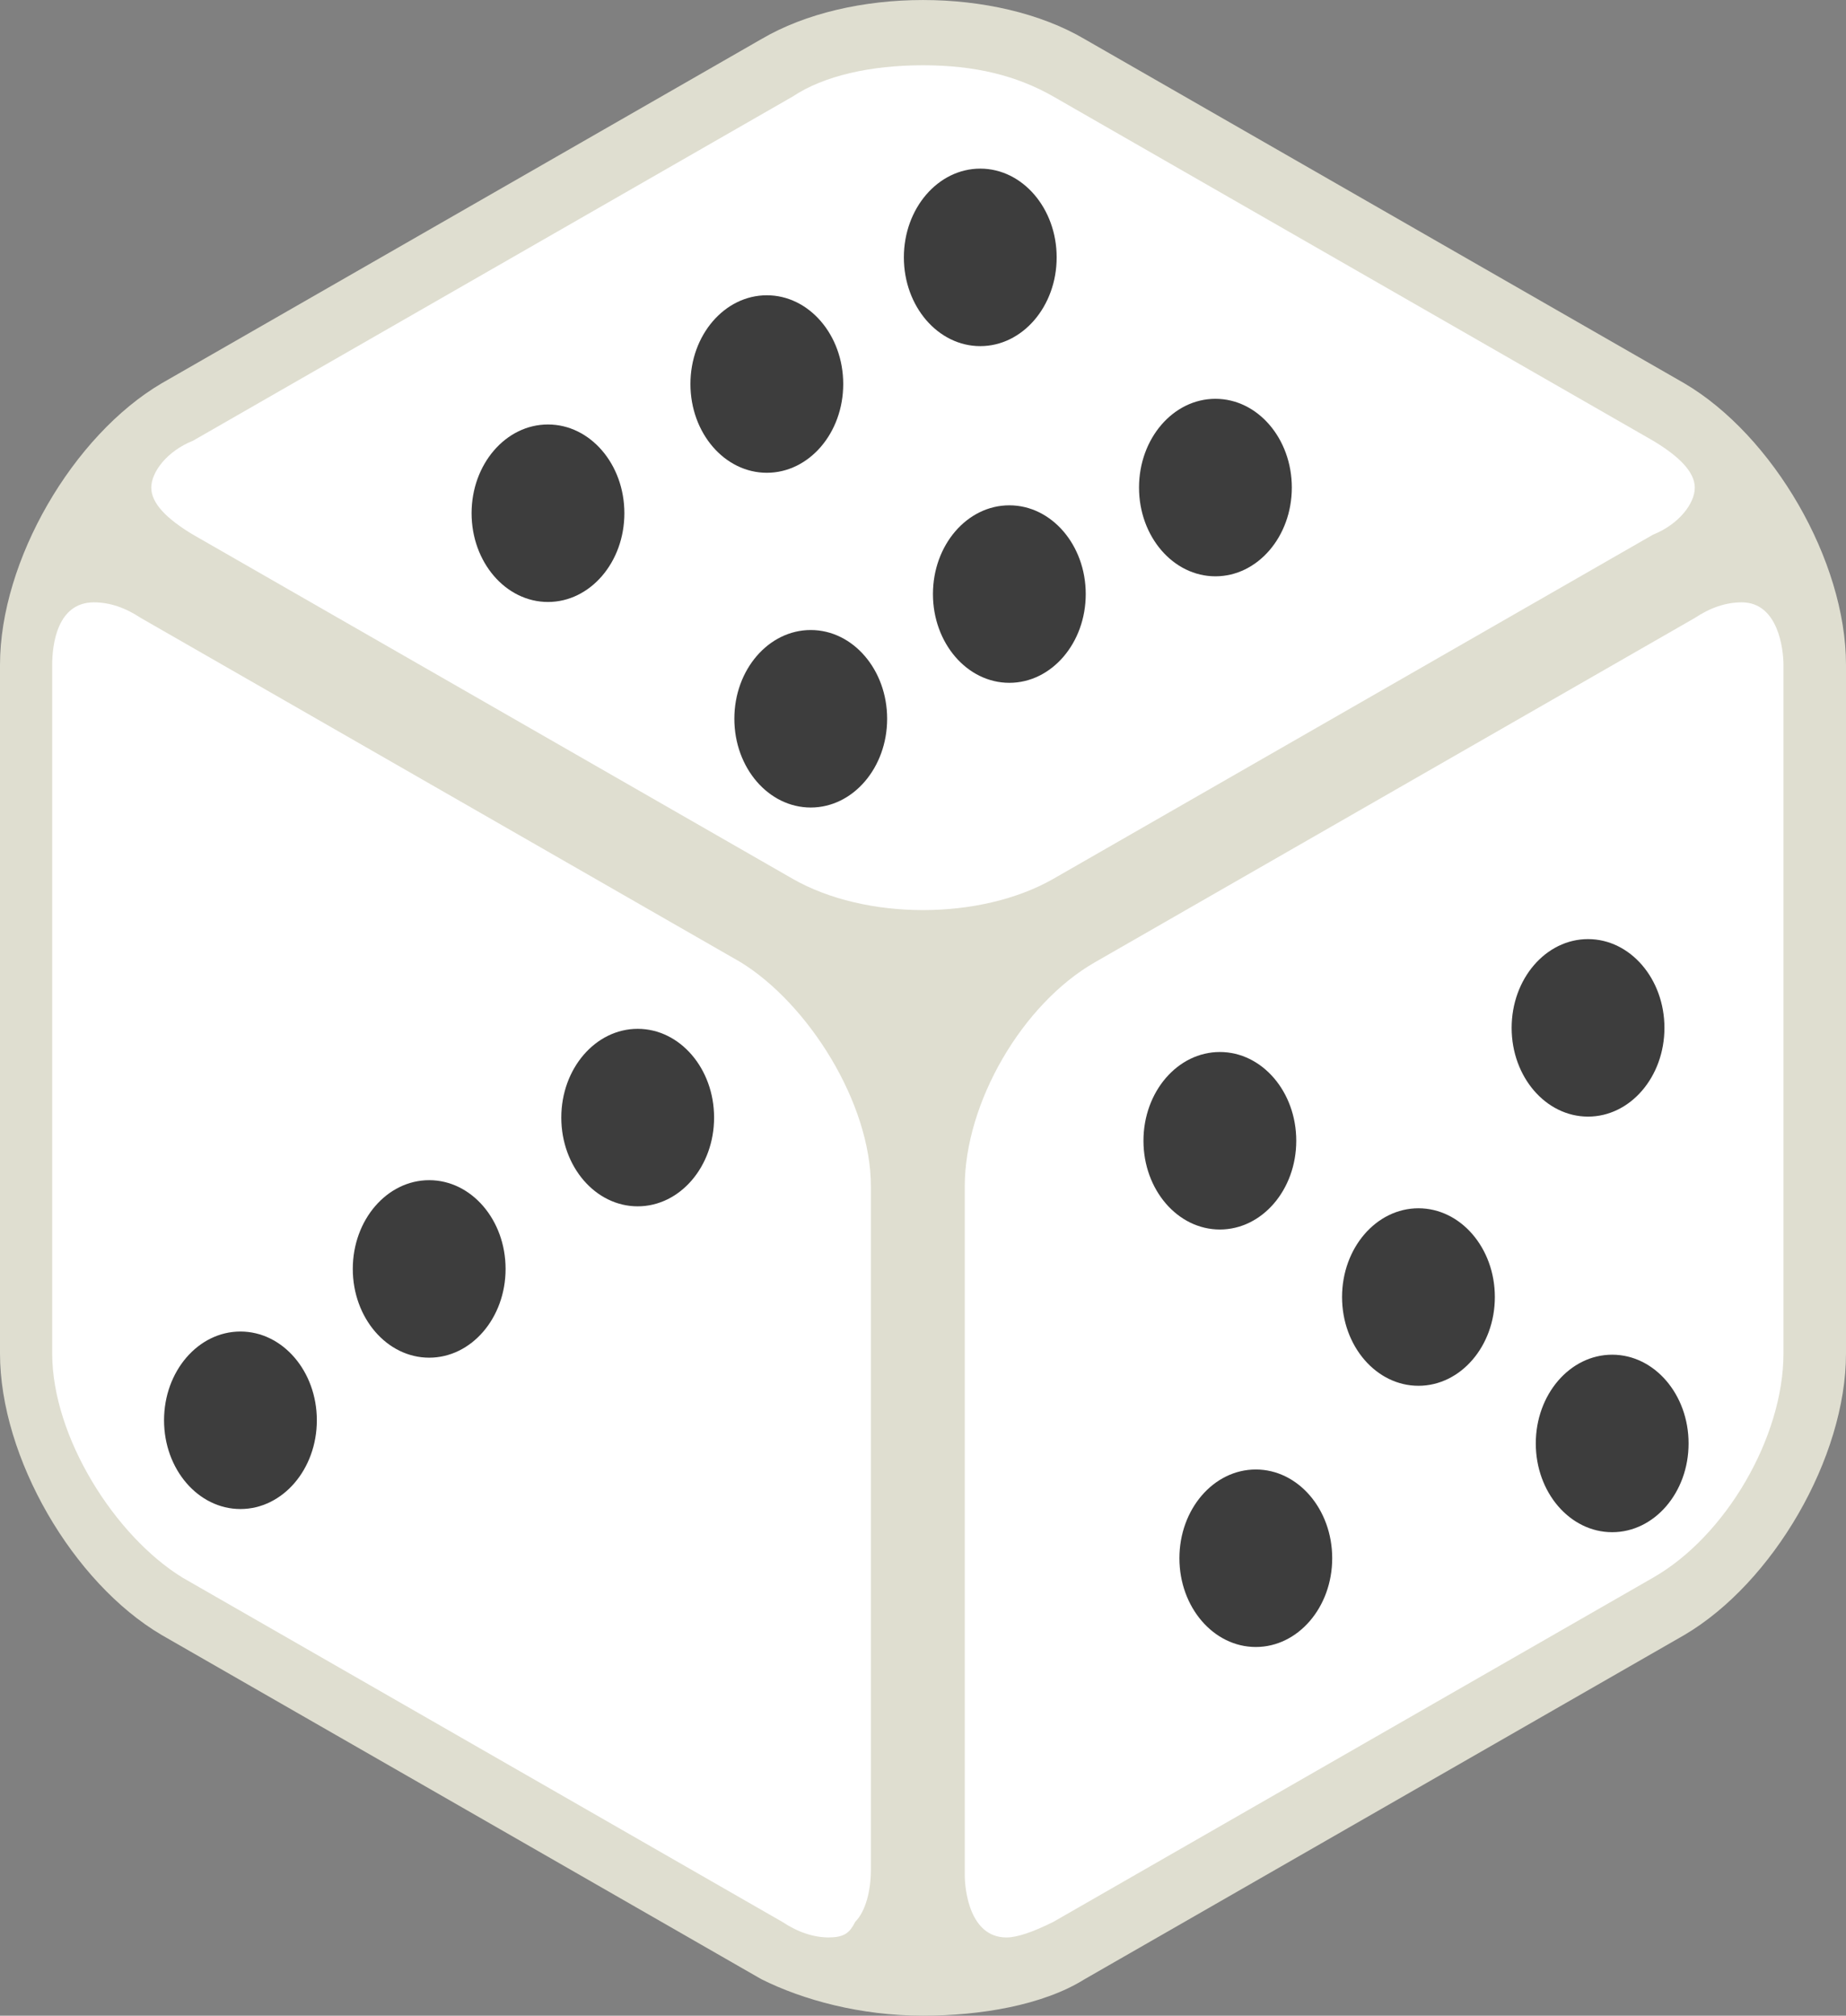 <svg version="1.1" xmlns="http://www.w3.org/2000/svg" xmlns:xlink="http://www.w3.org/1999/xlink" width="30.349" height="33.136" viewBox="0,0,30.349,33.136"><rect x="0" y="0" width="30.349" height="33.136" fill="#808080" stroke="none"/><g transform="translate(-224.825,-163.432)"><g data-paper-data="{&quot;isPaintingLayer&quot;:true}" fill-rule="nonzero" stroke="none" stroke-linecap="butt" stroke-linejoin="miter" stroke-miterlimit="10" stroke-dasharray="" stroke-dashoffset="0" style="mix-blend-mode: normal"><g><path d="M252.345,169.991c1.372,0.772 2.486,2.743 2.486,4.287v11.317c0,1.543 -1.115,3.515 -2.486,4.287l-9.859,5.658c-1.372,0.772 -3.601,0.772 -4.972,0l-9.859,-5.658c-1.372,-0.772 -2.486,-2.743 -2.486,-4.287v-11.317c0,-1.543 1.115,-3.515 2.486,-4.287l9.859,-5.658c1.372,-0.772 3.601,-0.772 4.972,0c0,0 9.773,5.658 9.859,5.658z" fill="#dfded0" stroke-width="1"/><path d="M240,196.568c-1.029,0 -1.972,-0.257 -2.658,-0.6l-9.859,-5.658c-1.457,-0.857 -2.658,-2.915 -2.658,-4.63v-11.317c0,-1.715 1.2,-3.772 2.658,-4.63l9.859,-5.658c1.457,-0.857 3.858,-0.857 5.315,0l9.859,5.658c1.457,0.857 2.658,2.915 2.658,4.63v11.317c0,1.715 -1.2,3.772 -2.658,4.63l-9.859,5.658c-0.686,0.429 -1.715,0.6 -2.658,0.6zM240,164.075c-0.857,0 -1.715,0.171 -2.315,0.514l-9.859,5.658c-1.286,0.686 -2.315,2.572 -2.315,4.029v11.317c0,1.457 1.029,3.258 2.315,4.029l9.859,5.658c1.2,0.686 3.429,0.686 4.63,0l9.859,-5.658c1.286,-0.686 2.315,-2.572 2.315,-4.029v-11.317c0,-1.457 -1.029,-3.258 -2.315,-4.029l-9.859,-5.658c-0.6,-0.343 -1.457,-0.514 -2.315,-0.514z" fill="#dfded0" stroke-width="1"/><path d="M240,178.393c-0.772,0 -1.543,-0.171 -2.143,-0.514l-9.859,-5.658c-0.429,-0.257 -0.686,-0.514 -0.686,-0.772c0,-0.257 0.257,-0.6 0.686,-0.772l9.859,-5.658c0.514,-0.343 1.286,-0.514 2.143,-0.514c0.857,0 1.543,0.171 2.143,0.514l9.859,5.658c0.429,0.257 0.686,0.514 0.686,0.772c0,0.257 -0.257,0.6 -0.686,0.772l-9.859,5.658c-0.6,0.343 -1.372,0.514 -2.143,0.514zM238.457,195.282c-0.257,0 -0.514,-0.086 -0.772,-0.257l-9.859,-5.658c-1.115,-0.686 -2.143,-2.315 -2.143,-3.687v-11.317c0,-0.343 0.086,-1.029 0.686,-1.029c0.257,0 0.514,0.086 0.772,0.257l9.859,5.658c1.115,0.686 2.143,2.315 2.143,3.687v11.231c0,0.343 -0.086,0.686 -0.257,0.857c-0.086,0.171 -0.171,0.257 -0.429,0.257zM241.372,195.282c-0.6,0 -0.686,-0.772 -0.686,-1.029v-11.317c0,-1.372 0.943,-3.001 2.143,-3.687l9.859,-5.658c0.257,-0.171 0.514,-0.257 0.772,-0.257c0.6,0 0.686,0.772 0.686,1.029v11.317c0,1.372 -0.943,3.001 -2.143,3.687l-9.859,5.658c-0.343,0.171 -0.6,0.257 -0.772,0.257z" fill="#ffffff" stroke-width="1"/><path d="M233.834,170.41c0.694,0 1.256,0.653 1.256,1.459c0,0.806 -0.562,1.459 -1.256,1.459c-0.694,0 -1.256,-0.653 -1.256,-1.459c0,-0.806 0.562,-1.459 1.256,-1.459z" data-paper-data="{&quot;index&quot;:null}" fill="#3d3d3d" stroke-width="0"/><path d="M241.419,171.739c0.694,0 1.256,0.653 1.256,1.459c0,0.806 -0.562,1.459 -1.256,1.459c-0.694,0 -1.256,-0.653 -1.256,-1.459c0,-0.806 0.562,-1.459 1.256,-1.459z" data-paper-data="{&quot;index&quot;:null}" fill="#3d3d3d" stroke-width="0"/><path d="M238.154,176.707c-0.694,0 -1.256,-0.653 -1.256,-1.459c0,-0.806 0.562,-1.459 1.256,-1.459c0.694,0 1.256,0.653 1.256,1.459c0,0.806 -0.562,1.459 -1.256,1.459z" data-paper-data="{&quot;index&quot;:null}" fill="#3d3d3d" stroke-width="0"/><path d="M240.941,169.122c-0.694,0 -1.256,-0.653 -1.256,-1.459c0,-0.806 0.562,-1.459 1.256,-1.459c0.694,0 1.256,0.653 1.256,1.459c0,0.806 -0.562,1.459 -1.256,1.459z" data-paper-data="{&quot;index&quot;:null}" fill="#3d3d3d" stroke-width="0"/><path d="M237.432,171.204c-0.694,0 -1.256,-0.653 -1.256,-1.459c0,-0.806 0.562,-1.459 1.256,-1.459c0.694,0 1.256,0.653 1.256,1.459c0,0.806 -0.562,1.459 -1.256,1.459z" data-paper-data="{&quot;index&quot;:null}" fill="#3d3d3d" stroke-width="0"/><path d="M236.565,181.804c0,0.806 -0.562,1.459 -1.256,1.459c-0.694,0 -1.256,-0.653 -1.256,-1.459c0,-0.806 0.562,-1.459 1.256,-1.459c0.694,0 1.256,0.653 1.256,1.459z" fill="#3d3d3d" stroke-width="0"/><path d="M233.137,184.292c0,0.806 -0.562,1.459 -1.256,1.459c-0.694,0 -1.256,-0.653 -1.256,-1.459c0,-0.806 0.562,-1.459 1.256,-1.459c0.694,0 1.256,0.653 1.256,1.459z" fill="#3d3d3d" stroke-width="0"/><path d="M230.034,186.78c0,0.806 -0.562,1.459 -1.256,1.459c-0.694,0 -1.256,-0.653 -1.256,-1.459c0,-0.806 0.562,-1.459 1.256,-1.459c0.694,0 1.256,0.653 1.256,1.459z" fill="#3d3d3d" stroke-width="0"/><path d="M244.807,172.906c-0.694,0 -1.256,-0.653 -1.256,-1.459c0,-0.806 0.562,-1.459 1.256,-1.459c0.694,0 1.256,0.653 1.256,1.459c0,0.806 -0.562,1.459 -1.256,1.459z" data-paper-data="{&quot;index&quot;:null}" fill="#3d3d3d" stroke-width="0"/><path d="M244.88,180.726c0.694,0 1.256,0.653 1.256,1.459c0,0.806 -0.562,1.459 -1.256,1.459c-0.694,0 -1.256,-0.653 -1.256,-1.459c0,-0.806 0.562,-1.459 1.256,-1.459z" data-paper-data="{&quot;index&quot;:null}" fill="#3d3d3d" stroke-width="0"/><path d="M248.145,183.295c0.694,0 1.256,0.653 1.256,1.459c0,0.806 -0.562,1.459 -1.256,1.459c-0.694,0 -1.256,-0.653 -1.256,-1.459c0,-0.806 0.562,-1.459 1.256,-1.459z" data-paper-data="{&quot;index&quot;:null}" fill="#3d3d3d" stroke-width="0"/><path d="M251.33,185.702c0.694,0 1.256,0.653 1.256,1.459c0,0.806 -0.562,1.459 -1.256,1.459c-0.694,0 -1.256,-0.653 -1.256,-1.459c0,-0.806 0.562,-1.459 1.256,-1.459z" data-paper-data="{&quot;index&quot;:null}" fill="#3d3d3d" stroke-width="0"/><path d="M245.471,190.507c-0.694,0 -1.256,-0.653 -1.256,-1.459c0,-0.806 0.562,-1.459 1.256,-1.459c0.694,0 1.256,0.653 1.256,1.459c0,0.806 -0.562,1.459 -1.256,1.459z" data-paper-data="{&quot;index&quot;:null}" fill="#3d3d3d" stroke-width="0"/><path d="M250.933,181.788c-0.694,0 -1.256,-0.653 -1.256,-1.459c0,-0.806 0.562,-1.459 1.256,-1.459c0.694,0 1.256,0.653 1.256,1.459c0,0.806 -0.562,1.459 -1.256,1.459z" data-paper-data="{&quot;index&quot;:null}" fill="#3d3d3d" stroke-width="0"/></g></g></g></svg>